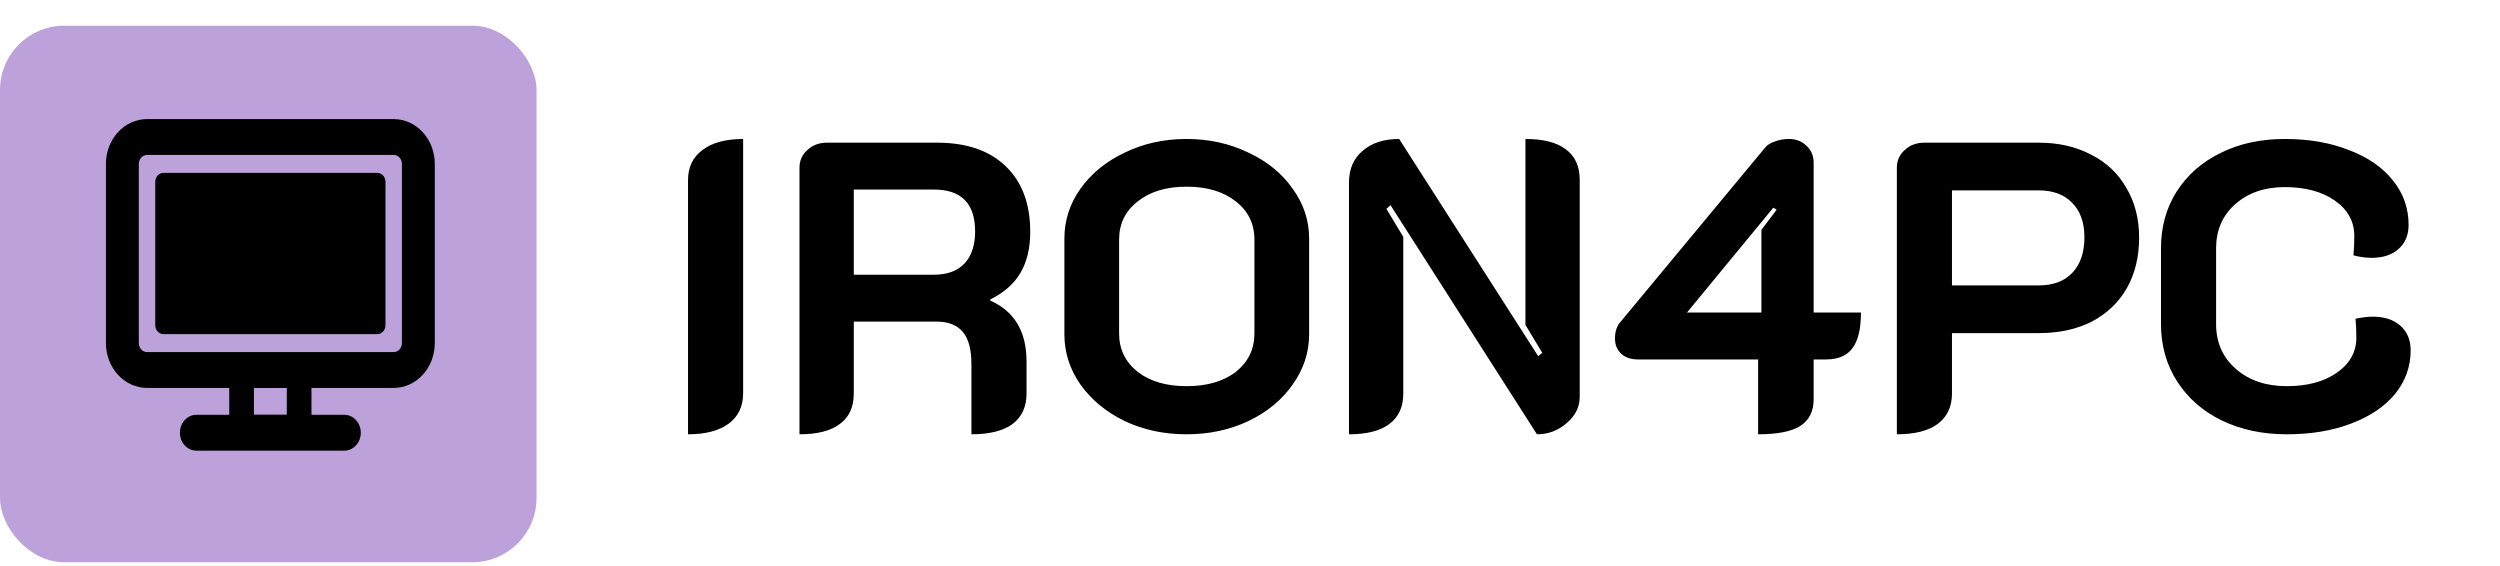 <svg width="389" height="88" viewBox="0 0 389 88" fill="none" xmlns="http://www.w3.org/2000/svg">
<rect y="4" width="83.486" height="83.486" rx="10" fill="#BDA1DB"/>
<path fill-rule="evenodd" clip-rule="evenodd" d="M61.257 18.529H22.878C21.181 18.529 19.555 19.264 18.355 20.571C17.155 21.878 16.481 23.652 16.481 25.501V53.388C16.481 55.237 17.155 57.01 18.355 58.318C19.555 59.625 21.181 60.36 22.878 60.36H61.257C62.953 60.36 64.58 59.625 65.78 58.318C66.98 57.01 67.653 55.237 67.653 53.388V25.501C67.653 23.652 66.98 21.878 65.78 20.571C64.58 19.264 62.953 18.529 61.257 18.529ZM21.599 25.501C21.599 25.131 21.733 24.776 21.973 24.515C22.213 24.253 22.539 24.107 22.878 24.107H61.257C61.596 24.107 61.922 24.253 62.162 24.515C62.401 24.776 62.536 25.131 62.536 25.501V53.388C62.536 53.758 62.401 54.113 62.162 54.374C61.922 54.636 61.596 54.782 61.257 54.782H22.878C22.539 54.782 22.213 54.636 21.973 54.374C21.733 54.113 21.599 53.758 21.599 53.388V25.501Z" fill="black"/>
<path fill-rule="evenodd" clip-rule="evenodd" d="M45.905 56.177H38.23C37.551 56.177 36.9 56.471 36.42 56.994C35.941 57.517 35.671 58.226 35.671 58.965V65.937C35.671 66.677 35.941 67.386 36.42 67.909C36.9 68.432 37.551 68.726 38.23 68.726H45.905C46.584 68.726 47.235 68.432 47.715 67.909C48.194 67.386 48.464 66.677 48.464 65.937V58.965C48.464 58.226 48.194 57.517 47.715 56.994C47.235 56.471 46.584 56.177 45.905 56.177ZM39.509 64.543V60.36H44.626V64.543H39.509Z" fill="black"/>
<path d="M30.554 70.121C29.875 70.121 29.224 69.827 28.744 69.304C28.265 68.781 27.995 68.071 27.995 67.332C27.995 66.592 28.265 65.883 28.744 65.36C29.224 64.837 29.875 64.543 30.554 64.543H53.581C54.26 64.543 54.91 64.837 55.39 65.36C55.87 65.883 56.14 66.592 56.14 67.332C56.14 68.071 55.87 68.781 55.39 69.304C54.91 69.827 54.26 70.121 53.581 70.121H30.554ZM25.436 26.895H58.698C59.038 26.895 59.363 27.042 59.603 27.304C59.843 27.565 59.978 27.92 59.978 28.29V50.599C59.978 50.969 59.843 51.324 59.603 51.585C59.363 51.847 59.038 51.994 58.698 51.994H25.436C25.097 51.994 24.772 51.847 24.532 51.585C24.292 51.324 24.157 50.969 24.157 50.599V28.29C24.157 27.92 24.292 27.565 24.532 27.304C24.772 27.042 25.097 26.895 25.436 26.895Z" fill="black"/>
<path d="M107.056 28.024C107.056 26.019 107.803 24.461 109.296 23.352C110.789 22.2 112.901 21.624 115.632 21.624V61.176C115.632 63.224 114.885 64.803 113.392 65.912C111.899 67.021 109.787 67.576 107.056 67.576V28.024ZM124.401 26.104C124.401 24.995 124.806 24.077 125.617 23.352C126.428 22.584 127.452 22.2 128.689 22.2H145.777C150.385 22.2 153.948 23.416 156.465 25.848C159.025 28.28 160.305 31.693 160.305 36.088C160.305 38.605 159.793 40.739 158.769 42.488C157.745 44.195 156.188 45.56 154.097 46.584V46.776C157.852 48.44 159.729 51.597 159.729 56.248V61.24C159.729 63.288 159.004 64.867 157.553 65.976C156.102 67.043 153.969 67.576 151.153 67.576V56.632C151.153 54.371 150.705 52.707 149.809 51.64C148.913 50.573 147.548 50.04 145.713 50.04H132.849V61.24C132.849 63.331 132.124 64.909 130.673 65.976C129.265 67.043 127.174 67.576 124.401 67.576V26.104ZM145.329 42.744C147.377 42.744 148.956 42.168 150.065 41.016C151.174 39.821 151.729 38.157 151.729 36.024C151.729 31.672 149.596 29.496 145.329 29.496H132.849V42.744H145.329ZM184.628 67.576C181.129 67.576 177.929 66.893 175.028 65.528C172.126 64.12 169.822 62.221 168.116 59.832C166.452 57.443 165.62 54.84 165.62 52.024V37.112C165.62 34.296 166.452 31.715 168.116 29.368C169.822 26.979 172.126 25.101 175.028 23.736C177.929 22.328 181.129 21.624 184.628 21.624C188.126 21.624 191.326 22.328 194.228 23.736C197.172 25.101 199.476 26.979 201.14 29.368C202.846 31.715 203.7 34.296 203.7 37.112V52.024C203.7 54.84 202.846 57.443 201.14 59.832C199.476 62.221 197.172 64.12 194.228 65.528C191.326 66.893 188.126 67.576 184.628 67.576ZM184.628 60.088C187.828 60.088 190.388 59.341 192.308 57.848C194.228 56.312 195.188 54.328 195.188 51.896V37.304C195.188 34.829 194.228 32.845 192.308 31.352C190.388 29.816 187.828 29.048 184.628 29.048C181.47 29.048 178.932 29.816 177.012 31.352C175.092 32.845 174.132 34.829 174.132 37.304V51.896C174.132 54.328 175.092 56.312 177.012 57.848C178.932 59.341 181.47 60.088 184.628 60.088ZM209.901 28.408C209.901 26.317 210.605 24.675 212.013 23.48C213.421 22.243 215.32 21.624 217.709 21.624L239.341 55.416L239.981 54.904L237.357 50.552V21.624C240.13 21.624 242.221 22.157 243.629 23.224C245.08 24.291 245.805 25.869 245.805 27.96V61.752C245.805 63.331 245.122 64.696 243.757 65.848C242.434 67 240.898 67.576 239.149 67.576L216.365 31.928L215.725 32.504L218.349 36.856V61.24C218.349 63.331 217.624 64.909 216.173 65.976C214.765 67.043 212.674 67.576 209.901 67.576V28.408ZM273.564 55.928H254.876C253.767 55.928 252.892 55.629 252.252 55.032C251.612 54.435 251.292 53.645 251.292 52.664C251.292 51.555 251.591 50.68 252.188 50.04L274.652 22.968C274.993 22.541 275.505 22.221 276.188 22.008C276.871 21.752 277.596 21.624 278.364 21.624C279.473 21.624 280.391 21.987 281.116 22.712C281.841 23.395 282.204 24.269 282.204 25.336V48.632H289.564C289.564 51.192 289.116 53.048 288.22 54.2C287.367 55.352 286.001 55.928 284.124 55.928H282.204V62.136C282.204 64.013 281.5 65.4 280.092 66.296C278.727 67.149 276.551 67.576 273.564 67.576V55.928ZM274.076 48.632V35.768L276.444 32.632L275.932 32.312L262.492 48.632H274.076ZM295.151 26.104C295.151 24.995 295.556 24.077 296.367 23.352C297.178 22.584 298.202 22.2 299.439 22.2H317.231C320.303 22.2 323.012 22.819 325.359 24.056C327.748 25.251 329.583 26.979 330.863 29.24C332.186 31.459 332.847 34.04 332.847 36.984C332.847 39.971 332.207 42.595 330.927 44.856C329.647 47.075 327.834 48.803 325.487 50.04C323.14 51.235 320.388 51.832 317.231 51.832H303.727V61.24C303.727 63.288 302.98 64.867 301.487 65.976C300.036 67.043 297.924 67.576 295.151 67.576V26.104ZM317.231 44.408C319.492 44.408 321.242 43.747 322.479 42.424C323.716 41.101 324.335 39.267 324.335 36.92C324.335 34.616 323.695 32.824 322.415 31.544C321.178 30.264 319.45 29.624 317.231 29.624H303.727V44.408H317.231ZM355.833 67.576C352.036 67.576 348.644 66.851 345.657 65.4C342.713 63.949 340.409 61.923 338.745 59.32C337.081 56.717 336.249 53.752 336.249 50.424V38.648C336.249 35.32 337.06 32.376 338.681 29.816C340.345 27.213 342.628 25.208 345.529 23.8C348.43 22.349 351.758 21.624 355.513 21.624C359.268 21.624 362.596 22.2 365.497 23.352C368.441 24.461 370.724 26.04 372.345 28.088C373.966 30.093 374.777 32.397 374.777 35C374.777 36.579 374.244 37.837 373.177 38.776C372.153 39.672 370.766 40.12 369.017 40.12C368.164 40.12 367.225 39.992 366.201 39.736C366.286 38.712 366.329 37.709 366.329 36.728C366.329 34.467 365.326 32.632 363.321 31.224C361.316 29.816 358.713 29.112 355.513 29.112C352.356 29.112 349.774 30.008 347.769 31.8C345.806 33.549 344.825 35.832 344.825 38.648V50.424C344.825 53.283 345.849 55.608 347.897 57.4C349.945 59.192 352.59 60.088 355.833 60.088C359.033 60.088 361.636 59.384 363.641 57.976C365.646 56.568 366.649 54.755 366.649 52.536C366.649 51.512 366.606 50.531 366.521 49.592C367.588 49.379 368.484 49.272 369.209 49.272C371.001 49.272 372.43 49.741 373.497 50.68C374.564 51.619 375.097 52.899 375.097 54.52C375.097 57.037 374.286 59.299 372.665 61.304C371.044 63.267 368.761 64.803 365.817 65.912C362.916 67.021 359.588 67.576 355.833 67.576Z" fill="black"/>
</svg>
